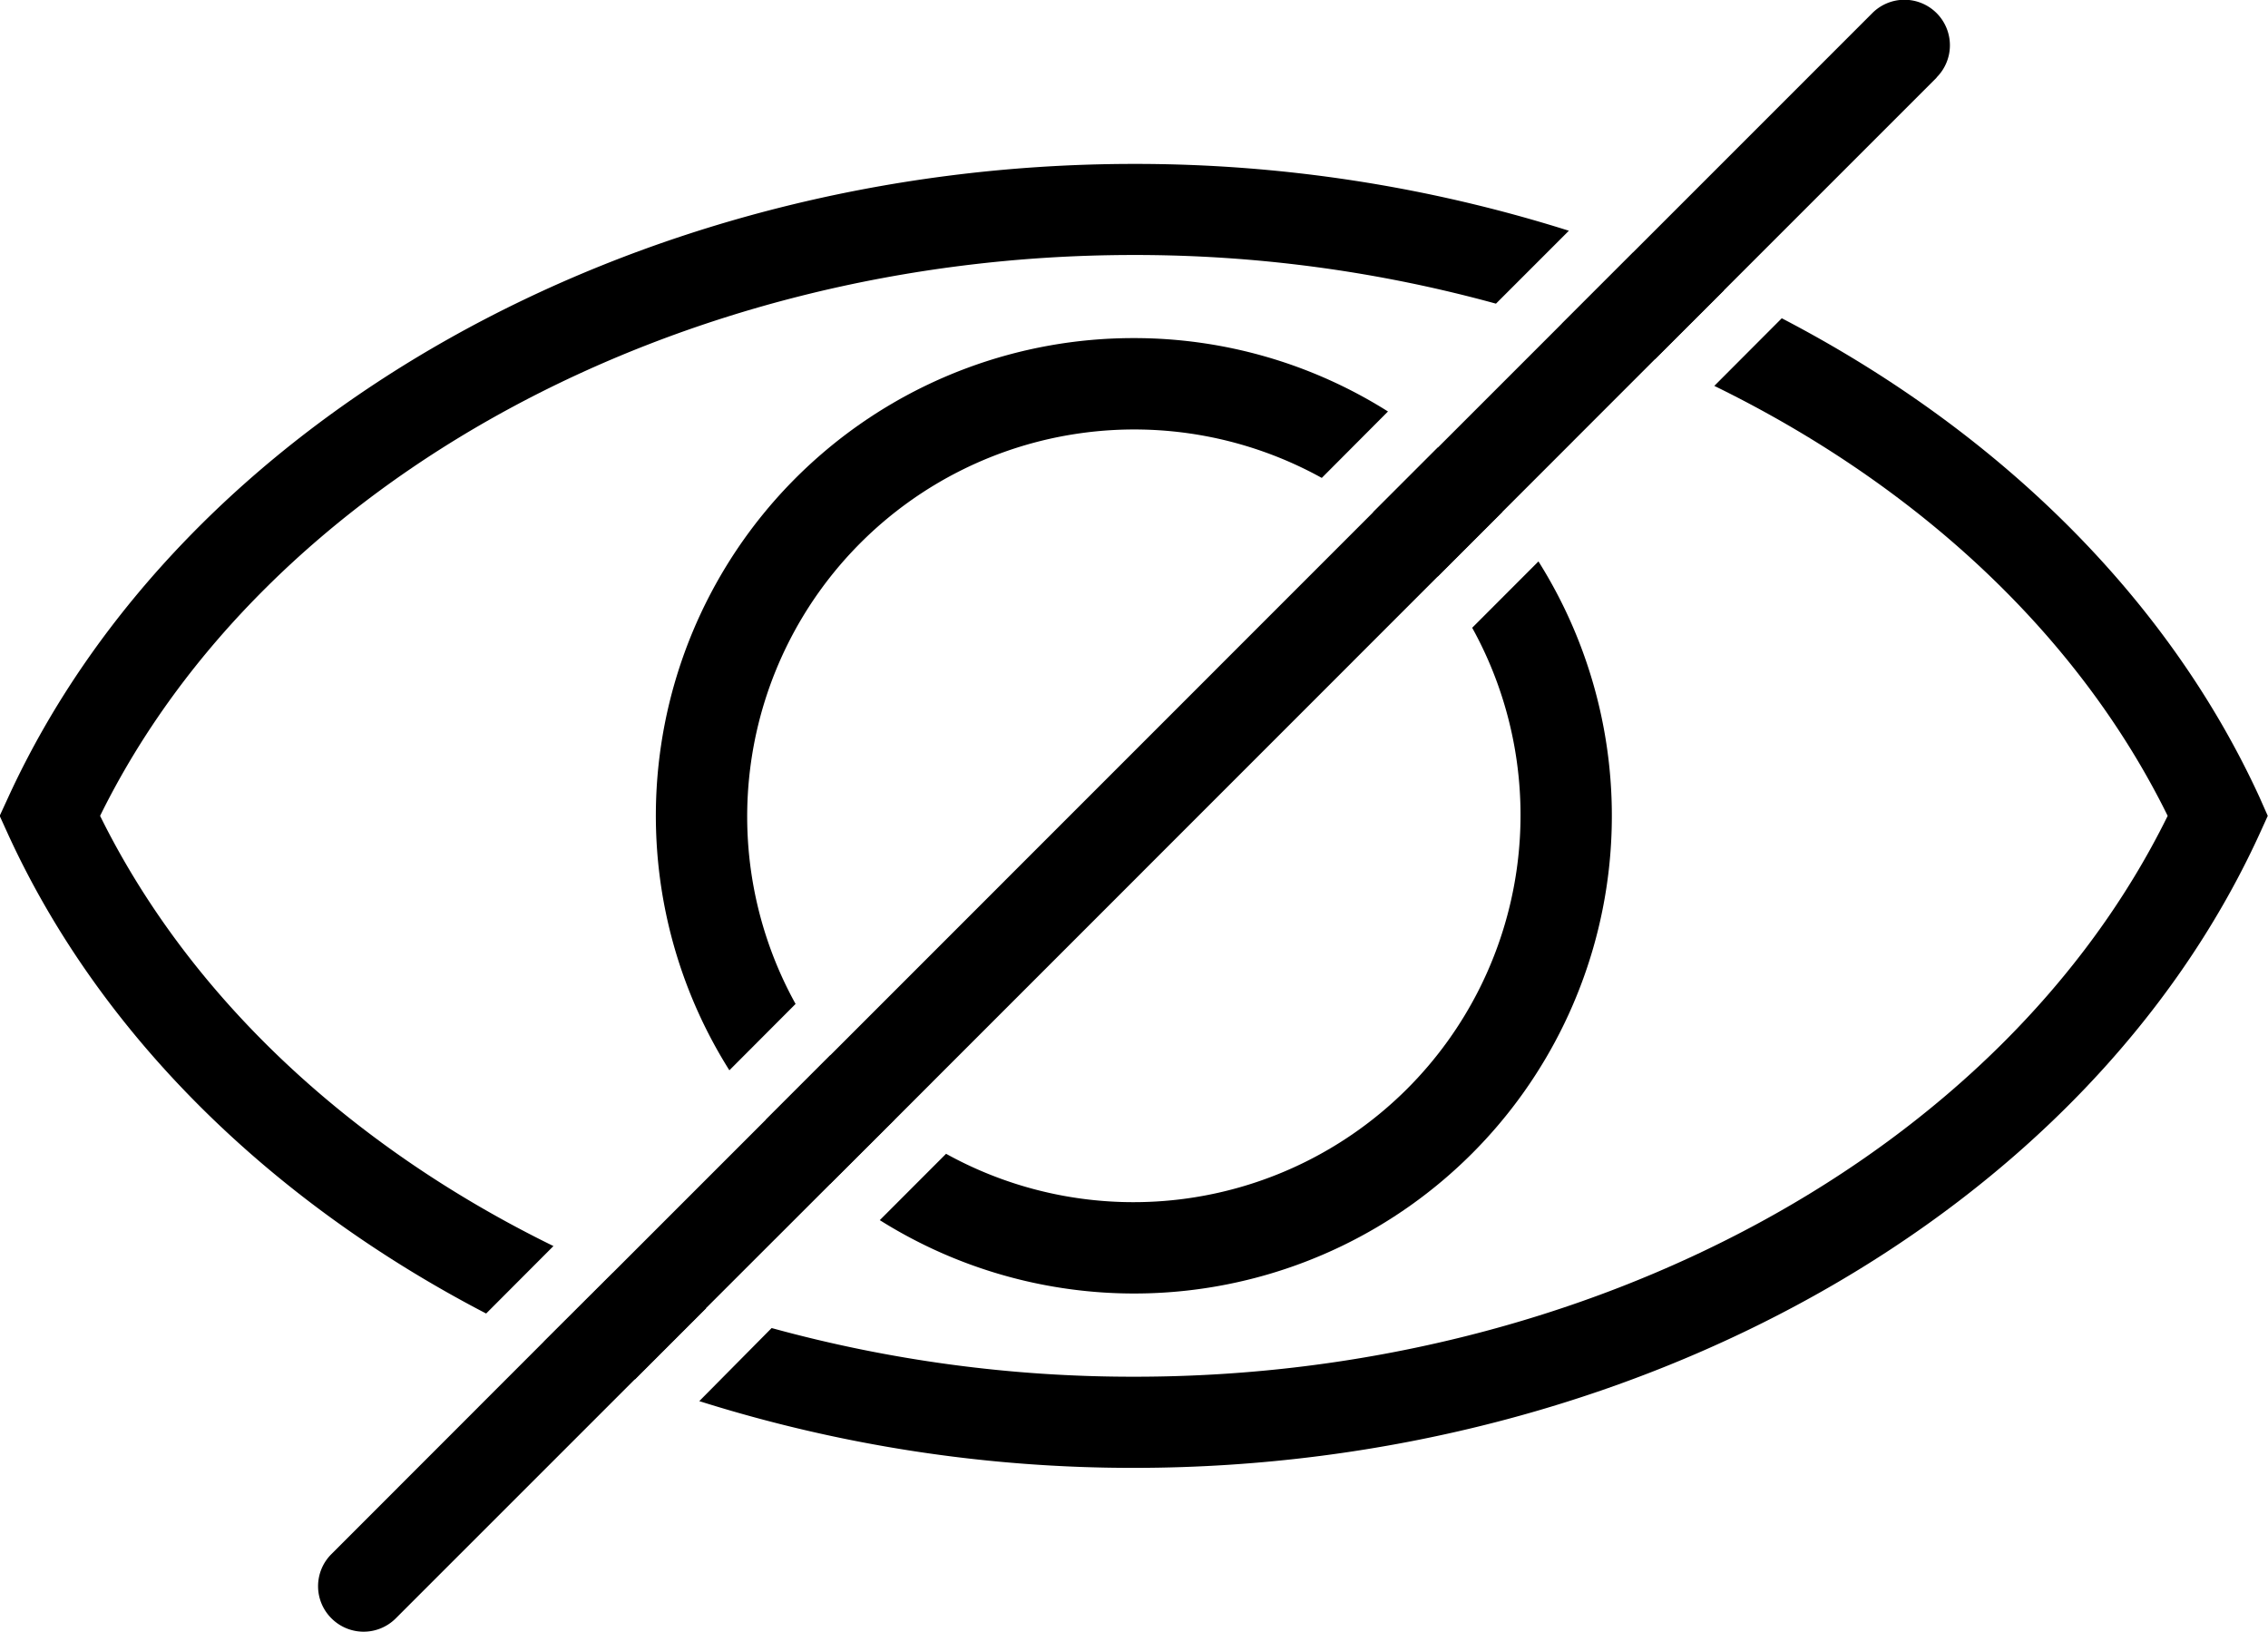 <svg id="Layer_1" data-name="Layer 1" xmlns="http://www.w3.org/2000/svg" viewBox="0 0 287.1 206.58"><path d="M309.07,724.55l-8.72,8.7c3.75,1.73,7.6,3.32,11.52,4.78l9-9C316.84,727.68,312.9,726.21,309.07,724.55Zm208.42-60.24c-11.69-25.46-33.3-46.47-60.46-60.6l-8.54,8.56c25.55,12.48,46.05,31.38,57.39,54.43-20.92,42.52-73,70.95-130.58,71H375a172.3,172.3,0,0,1-45.84-6.16L320,740.79A182.18,182.18,0,0,0,375,749.24h.28c63.08-.1,120.2-32.29,142.17-80.12l1.1-2.42ZM375,584.17h-.29c-63.07.12-120.19,32.3-142.17,80.14l-1.1,2.39,1.1,2.42c11.69,25.45,33.32,46.47,60.48,60.58l8.52-8.54c-25.55-12.5-46-31.4-57.39-54.46,20.92-42.49,73-70.92,130.58-71H375a172.32,172.32,0,0,1,45.85,6.16l9.23-9.23A182.16,182.16,0,0,0,375,584.17ZM438.2,595.4l-9,9q6,2,11.8,4.47l8.7-8.69C446,598.43,442.12,596.84,438.2,595.4Z" transform="translate(-231.48 -563.42)"/><path d="M413.52,620.08l-8.18,8.18a49,49,0,0,1,8.14,8.14l8.18-8.18A59.63,59.63,0,0,0,413.52,620.08ZM336.59,697l-8.18,8.18a62.45,62.45,0,0,0,8.12,8.14l8.2-8.18A50.54,50.54,0,0,1,336.59,697Zm89.64-62.51-8.39,8.4a49,49,0,0,1-66.6,66.59l-8.39,8.4a60.47,60.47,0,0,0,83.38-83.39ZM375,606.22a60.46,60.46,0,0,0-51.19,92.69l8.38-8.4a49,49,0,0,1,66.61-66.59l8.38-8.41A60.22,60.22,0,0,0,375,606.22Zm38.48,13.86-8.18,8.18a49,49,0,0,1,8.14,8.14l8.18-8.18A59.63,59.63,0,0,0,413.52,620.08Z" transform="translate(-231.48 -563.42)"/><path d="M476.63,573.25l-26.91,26.91-8.7,8.69-19.36,19.37-8.18,8.18-68.75,68.77-8.2,8.18L320.87,729l-9,9-30.29,30.29a5.75,5.75,0,0,1-8.14,0,5.73,5.73,0,0,1,0-8.14l26.91-26.93,8.72-8.7L336.59,697l68.75-68.77,63.15-63.15a5.75,5.75,0,0,1,4.07-1.69,5.76,5.76,0,0,1,4.07,9.83Z" transform="translate(-231.48 -563.42)"/></svg>